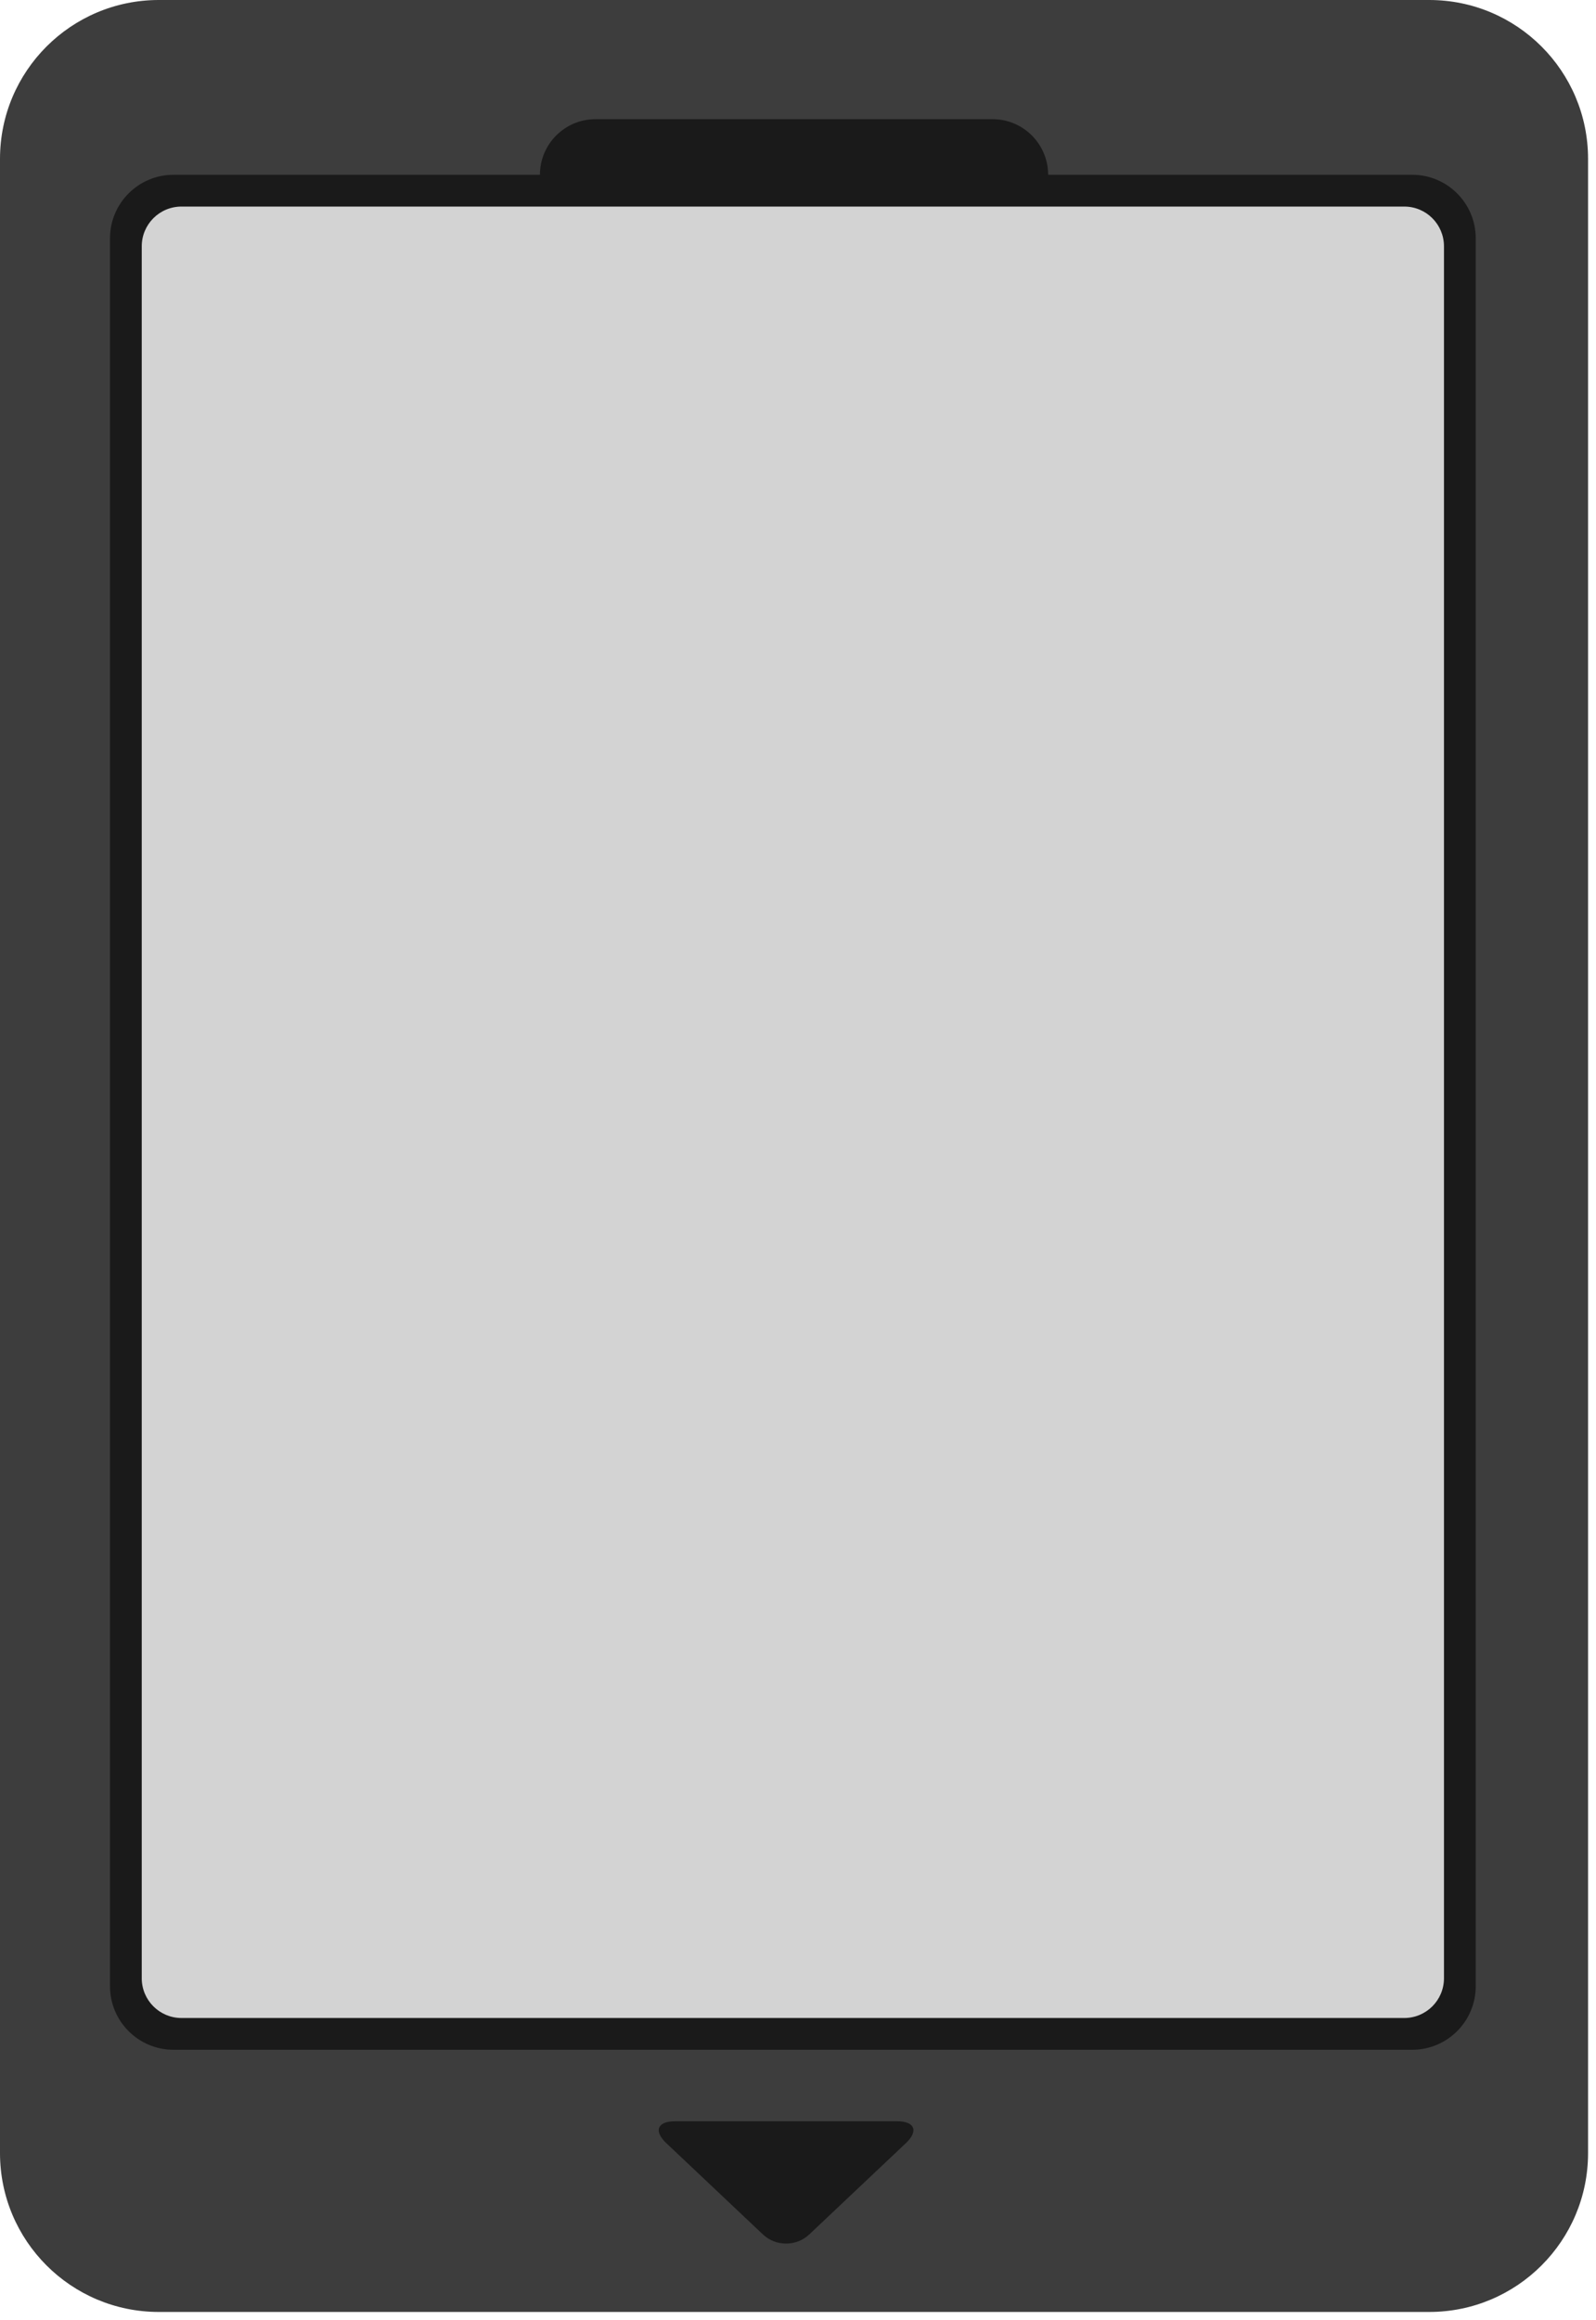 <?xml version="1.0" encoding="utf-8"?>
<svg width="201px" height="292px" viewBox="0 0 201 292" version="1.1" xmlns:xlink="http://www.w3.org/1999/xlink" xmlns="http://www.w3.org/2000/svg">
  <desc>Created with Lunacy</desc>
  <g id="Cart" transform="scale(1 1)">
    <path d="M19.999 0L180.001 0C191.046 0 200 8.954 200 19.999L200 271.001C200 282.046 191.046 291 180.001 291L19.999 291C8.954 291 0 282.046 0 271.001L0 19.999C0 8.954 8.954 0 19.999 0Z" transform="translate(6.103516E-05 0)" id="Body" fill="#3D3D3D" stroke="none" />
    <path d="M20.907 2.746L33.093 14.254C34.698 15.771 34.21 17 32.001 17L3.999 17C1.79 17 1.302 15.771 2.907 14.254L15.093 2.746C16.698 1.229 19.302 1.229 20.907 2.746Z" transform="matrix(1 -1.685867E-07 -1.685867E-07 -1 81 284)" id="Triangle" fill="#1A1A1A" stroke="none" />
    <path d="M6.999 0L57.001 0C60.866 0 64 3.134 64 6.999L64 10.001C64 13.866 60.866 17 57.001 17L6.999 17C3.134 17 0 13.866 0 10.001L0 6.999C0 3.134 3.134 0 6.999 0Z" transform="translate(68 15)" id="Indent" fill="#1A1A1A" stroke="none" />
    <g id="Label" transform="matrix(1 6.01779E-08 -6.01779E-08 1 13.853 22)">
      <path d="M7.999 0L164.001 0C168.419 0 172 3.581 172 7.999L172 228.001C172 232.419 168.419 236 164.001 236L7.999 236C3.581 236 0 232.419 0 228.001L0 7.999C0 3.581 3.581 0 7.999 0Z" transform="matrix(1 2.770208E-07 -2.770208E-07 1 0 0)" id="OuterLabel" fill="#1A1A1A" stroke="none" />
      <path d="M4.999 0L159.001 0C161.762 0 164 2.238 164 4.999L164 223.001C164 225.762 161.762 228 159.001 228L4.999 228C2.238 228 0 225.762 0 223.001L0 4.999C0 2.238 2.238 0 4.999 0Z" transform="translate(4 4)" id="InnerLabel" fill="#D3D3D3" stroke="none" />
    </g>
  </g>
</svg>